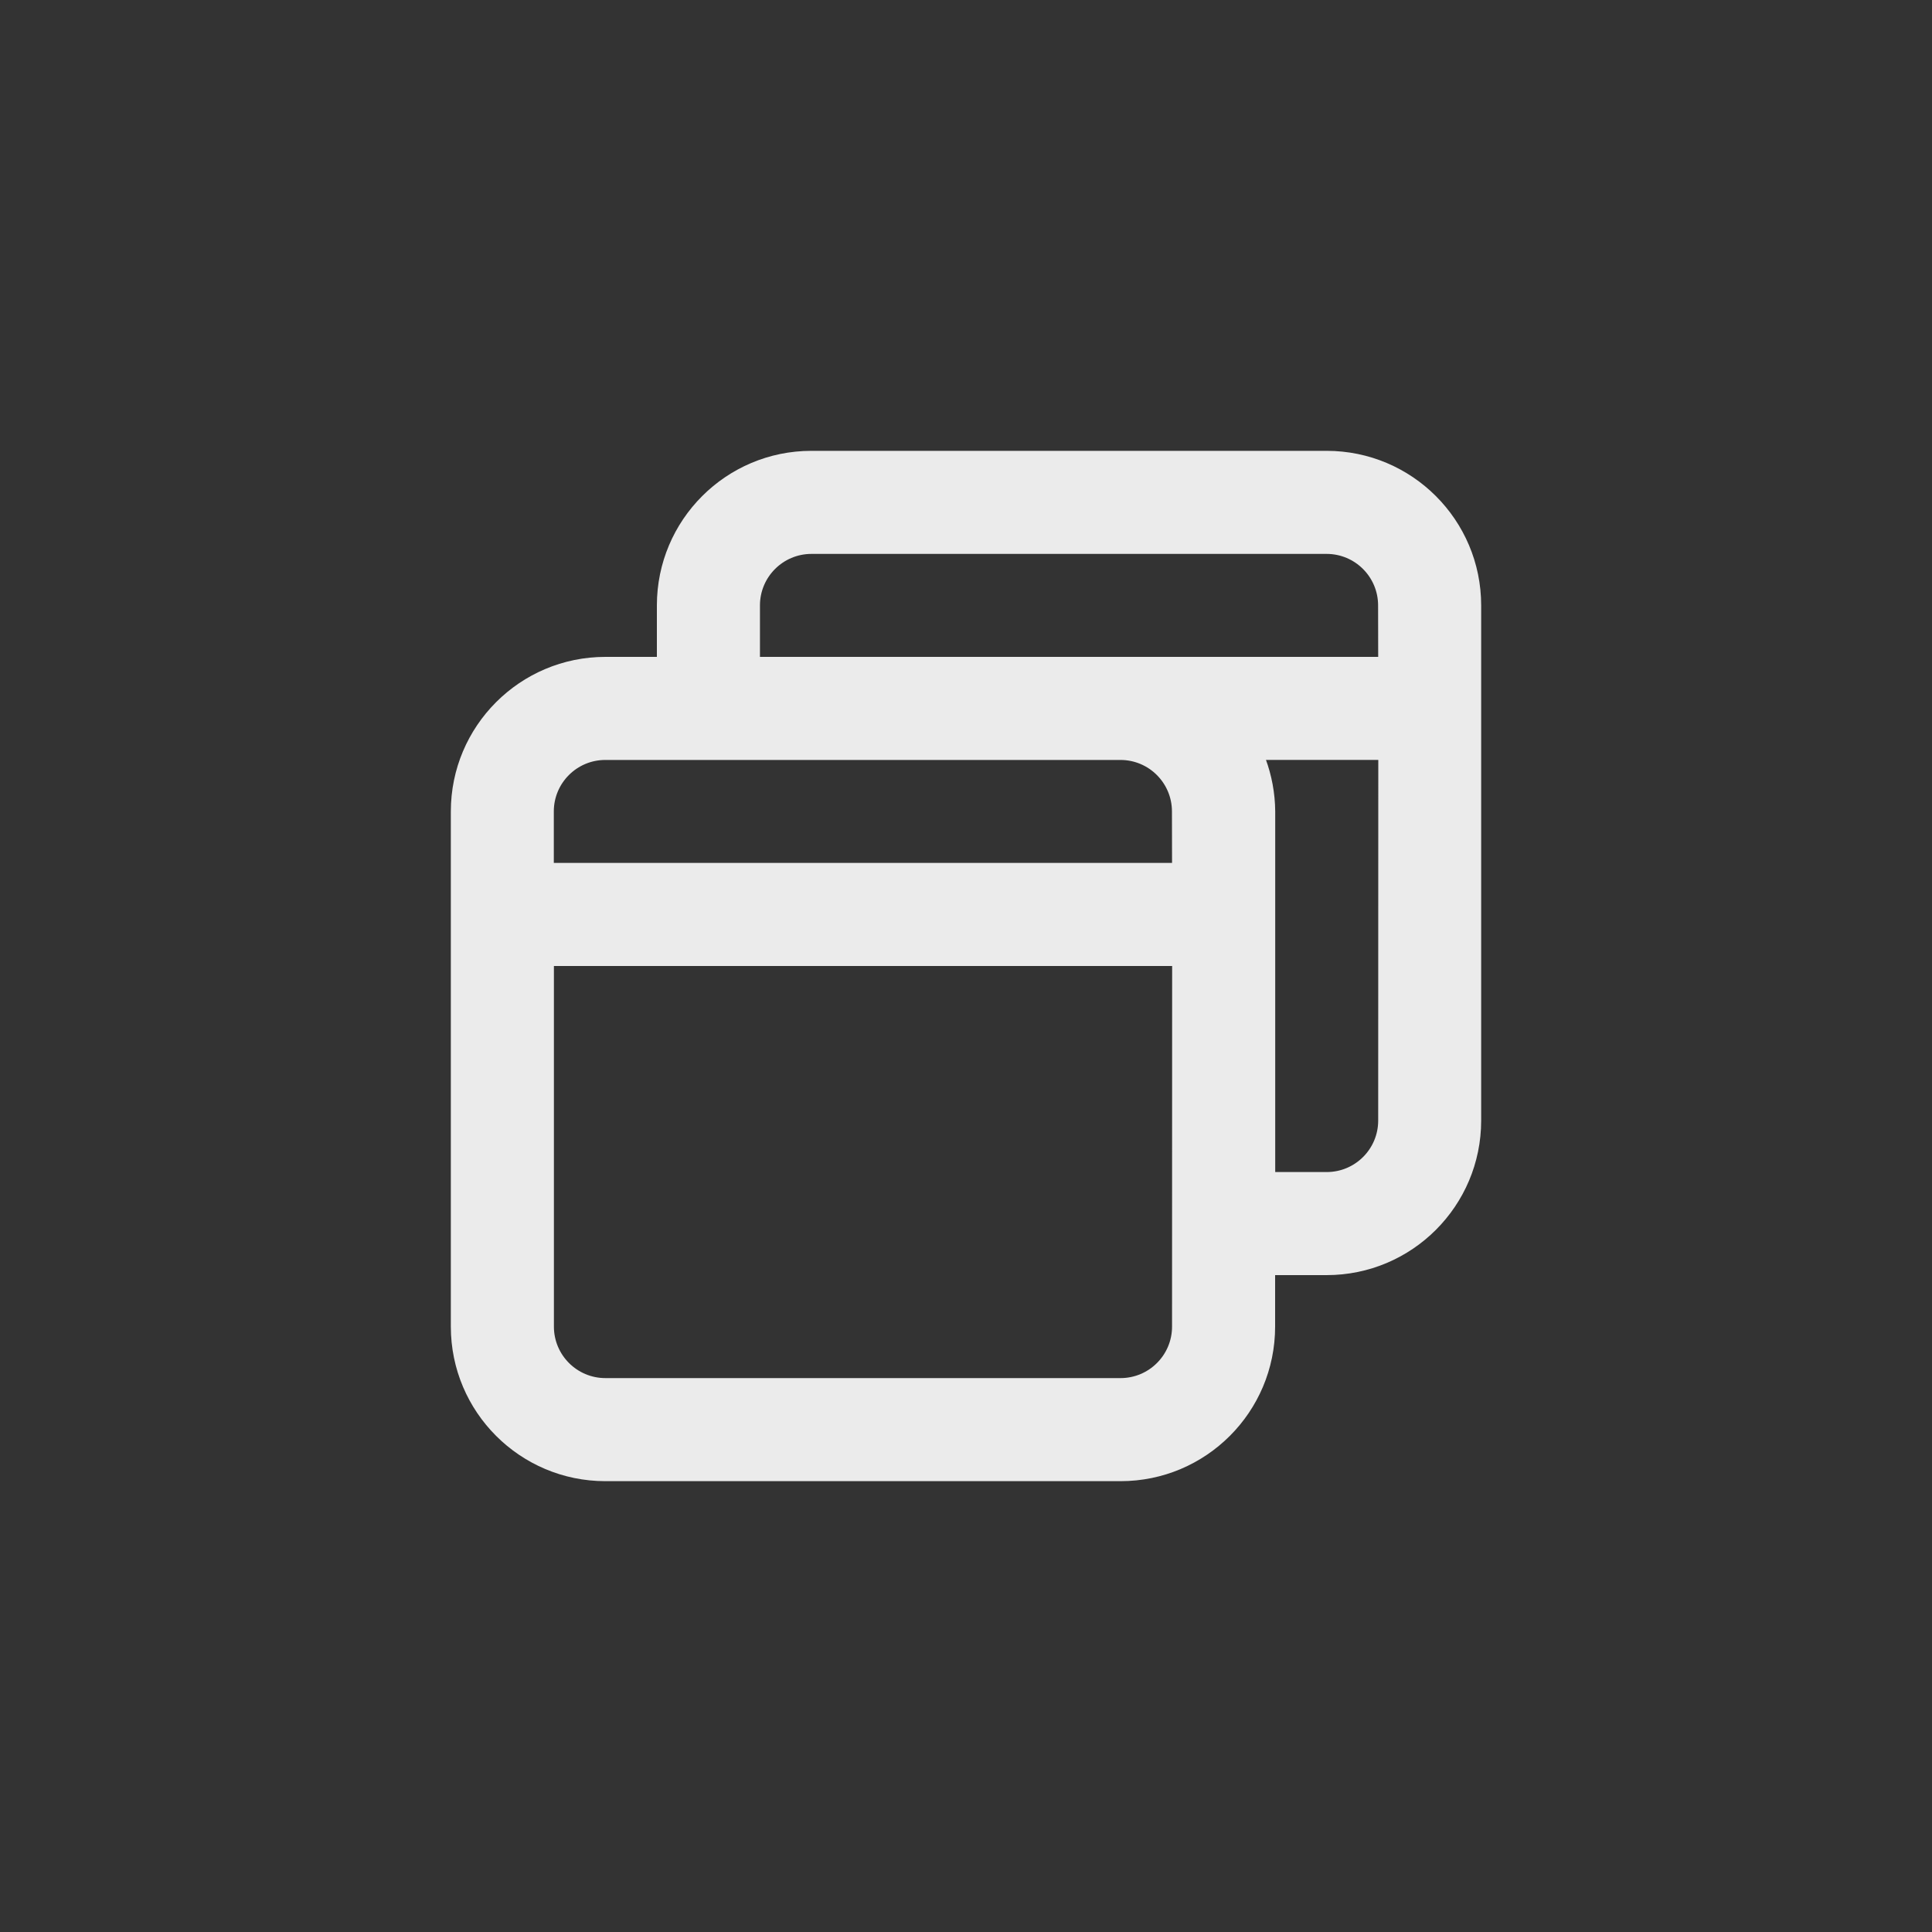 <!-- Generated by IcoMoon.io -->
<svg version="1.1" xmlns="http://www.w3.org/2000/svg" width="40" height="40" viewBox="0 0 40 40">
<rect x="0" y="0" width="40" height="40" fill="#333333" stroke="none"/>
<title>ul-browser</title>
<path fill="#ebebeb" d="M27.466 9.334h-10.666c-1.767 0-3.2 1.433-3.2 3.2v0 1.066h-1.066c-1.767 0-3.2 1.433-3.2 3.2v0 10.666c0 1.767 1.433 3.2 3.2 3.2v0h10.666c1.767 0 3.2-1.433 3.2-3.2v0-1.066h1.066c1.767 0 3.2-1.433 3.2-3.2v0-10.666c0-1.767-1.433-3.2-3.2-3.2v0zM24.266 27.466c0 0.589-0.478 1.066-1.066 1.066v0h-10.666c-0.589 0-1.066-0.478-1.066-1.066v0-7.466h12.8zM24.266 17.866h-12.8v-1.066c0-0.589 0.478-1.066 1.066-1.066v0h10.666c0.589 0 1.066 0.478 1.066 1.066v0zM28.534 23.2c0 0.589-0.478 1.066-1.066 1.066v0h-1.066v-7.466c-0.003-0.383-0.074-0.75-0.199-1.089l0.007 0.022h2.326zM28.534 13.6h-12.8v-1.066c0-0.589 0.478-1.066 1.066-1.066v0h10.666c0.589 0 1.066 0.478 1.066 1.066v0z"></path>
</svg>
